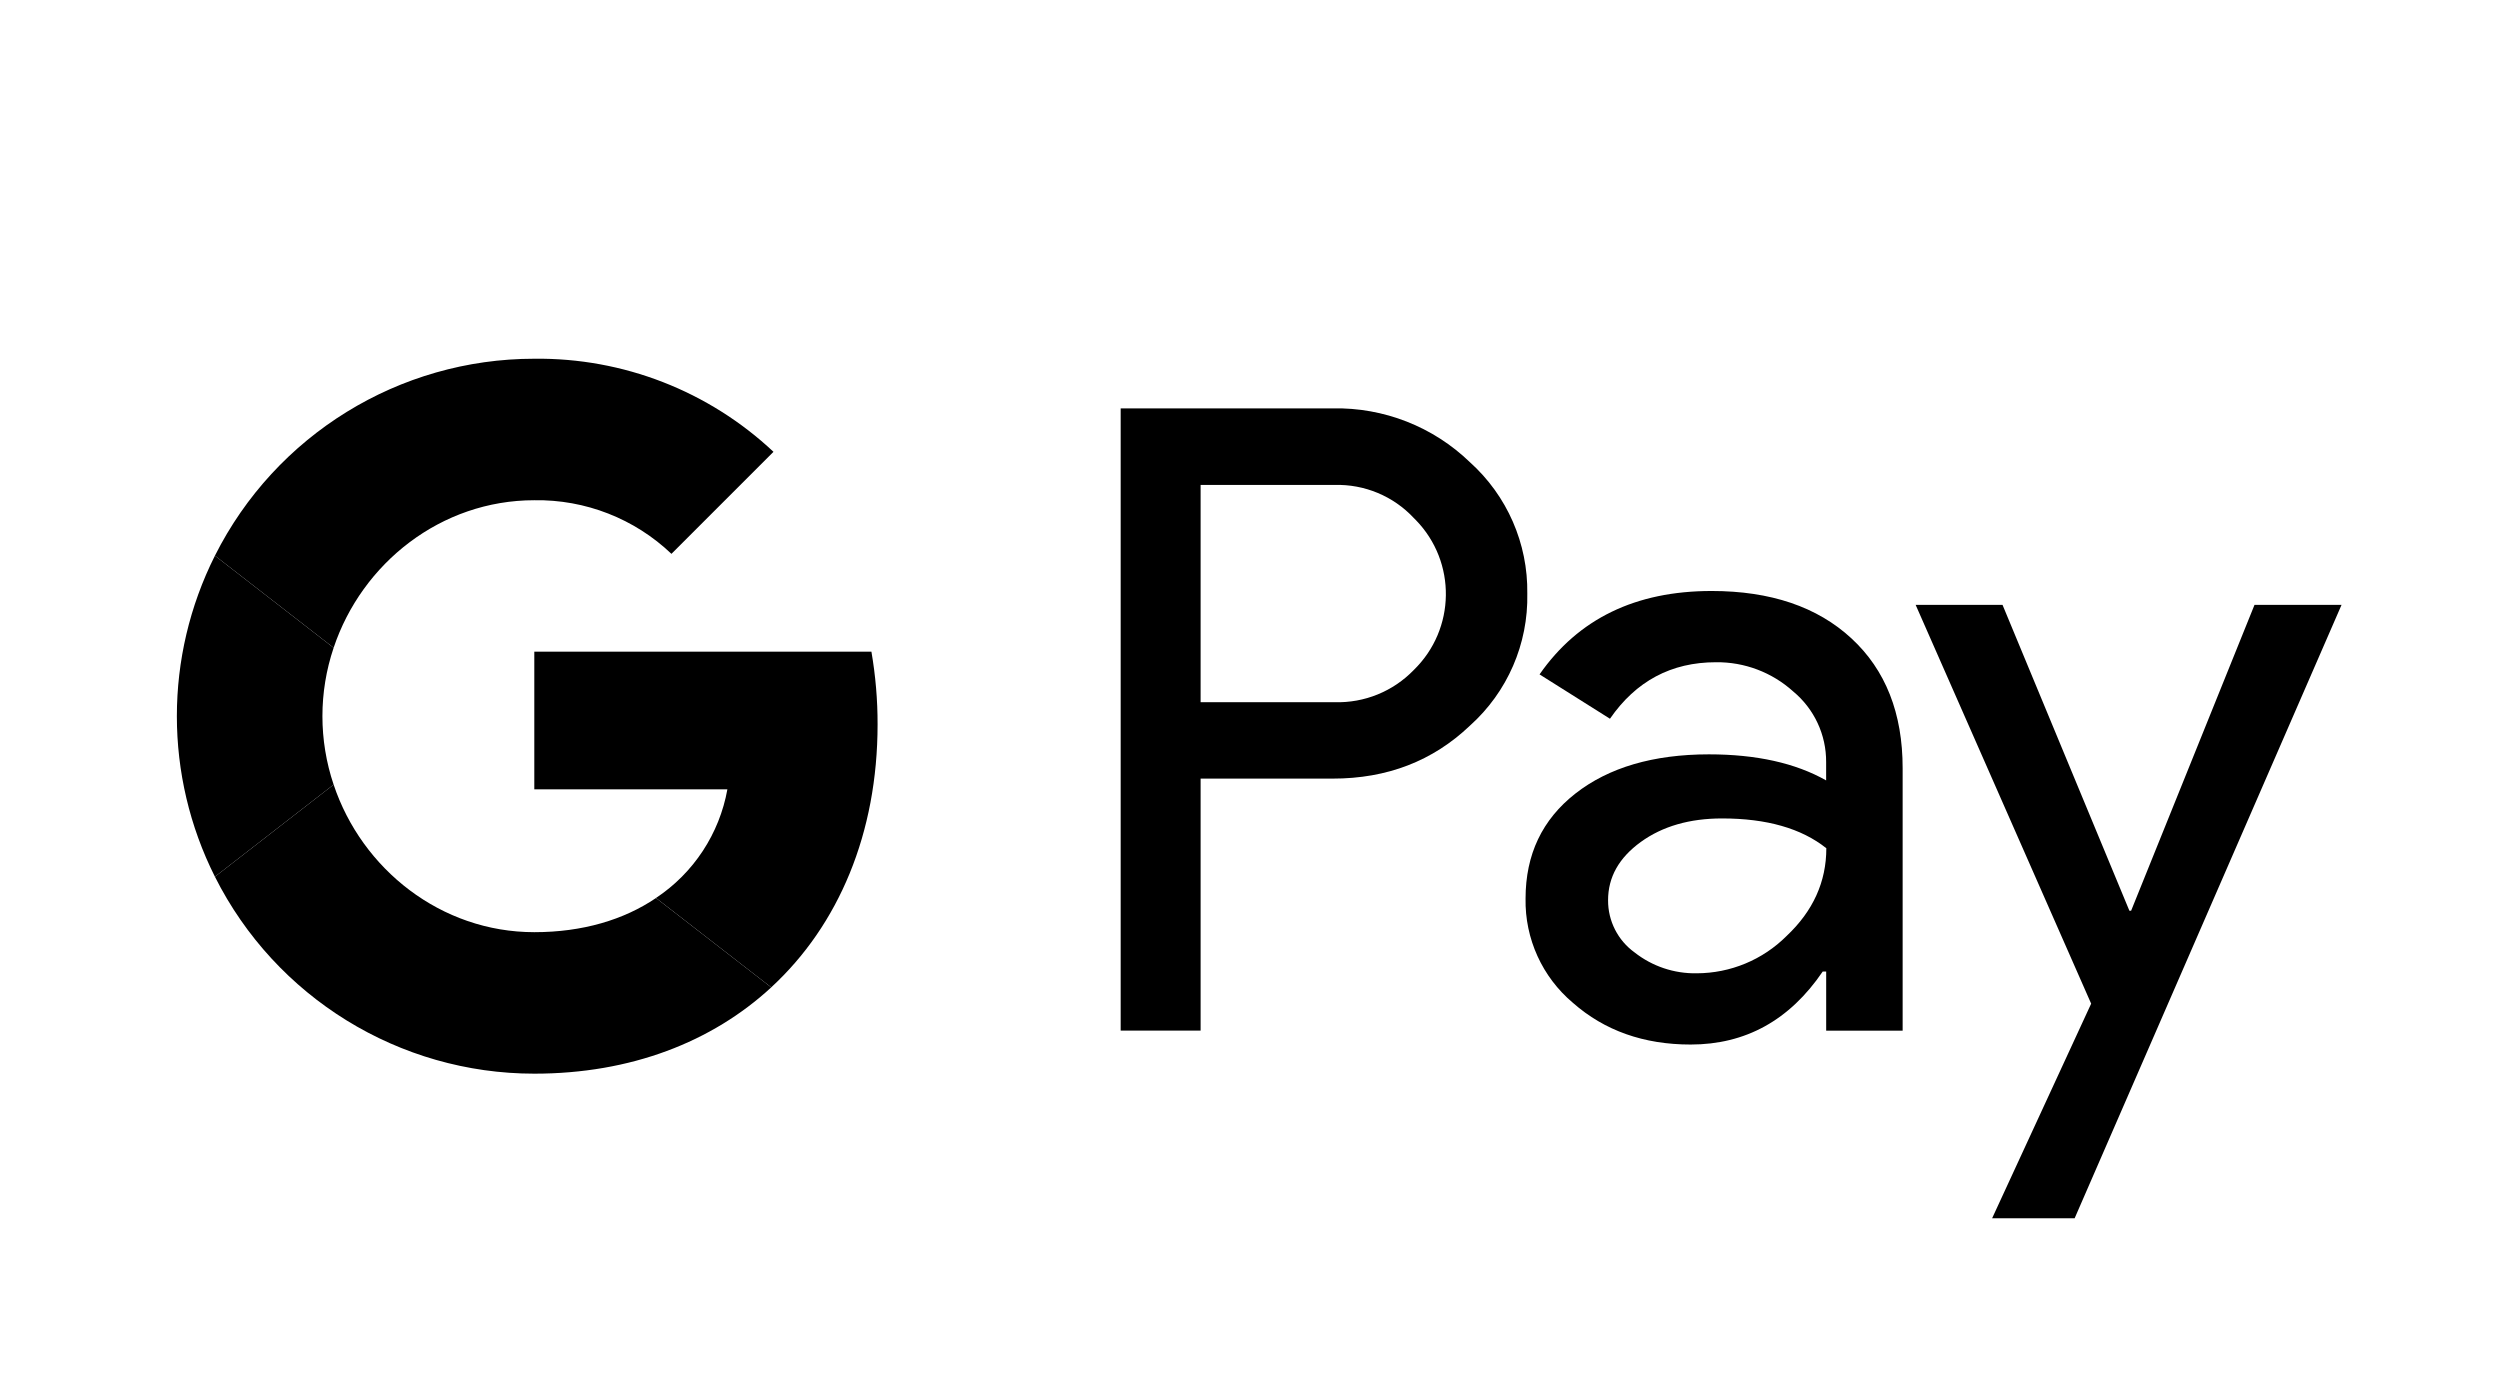<?xml version="1.0" encoding="UTF-8"?>
<svg id="Layer_1" xmlns="http://www.w3.org/2000/svg" version="1.1" viewBox="0 0 3235.36 1790.52">
  <!-- Generator: Adobe Illustrator 29.1.0, SVG Export Plug-In . SVG Version: 2.1.0 Build 142)  -->
  <defs>
    <style>
      .st0 {
        fill: #4285f4;
      }

      .st1 {
        fill: #34a853;
      }

      .st2 {
        fill: #fbbc04;
      }

      .st3 {
        fill: #ea4335;
      }

      .st4 {
        fill: #5f6368;
      }
    </style>
  </defs>
  <path className="st4" d="M1553.76,1007.7v326.08h-103.45v-805.28h274.36c66.15-1.38,130.1,23.72,177.66,69.71,48.11,43.28,75.17,105.24,74.21,169.95,1.38,65.07-25.73,127.49-74.21,170.91-47.98,45.75-107.2,68.6-177.66,68.56h-170.91v.06ZM1553.76,627.64v281.11h173.48c38.46,1.14,75.61-13.97,102.35-41.64,54.35-52.84,55.57-139.73,2.73-194.07-.9-.92-1.81-1.84-2.73-2.73-26.42-28.26-63.69-43.81-102.35-42.73h-173.48v.06Z"/>
  <path className="st4" d="M2214.92,764.82c76.46,0,136.82,20.43,181.06,61.3,44.25,40.86,66.35,96.89,66.31,168.09v339.58h-98.95v-76.46h-4.5c-42.84,62.97-99.81,94.45-170.91,94.45-60.7,0-111.48-17.99-152.34-53.97-39.72-33.45-62.24-83.02-61.3-134.93,0-57.01,21.55-102.35,64.64-136.02,43.09-33.67,100.62-50.55,172.58-50.63,61.43,0,112.01,11.24,151.77,33.73v-23.65c.24-35.39-15.45-69.01-42.73-91.56-27.36-24.68-63.01-38.15-99.85-37.72-57.78,0-103.51,24.37-137.18,73.12l-91.11-57.38c50.12-71.96,124.29-107.94,222.51-107.94ZM2081.08,1165.12c-.14,26.71,12.64,51.85,34.31,67.47,22.88,18,51.28,27.53,80.38,26.99,43.65-.07,85.5-17.45,116.36-48.32,34.27-32.25,51.4-70.1,51.4-113.53-32.25-25.7-77.23-38.55-134.93-38.55-42.02,0-77.06,10.13-105.12,30.39-28.34,20.56-42.41,45.56-42.41,75.56h0Z"/>
  <path className="st4" d="M3030.29,782.81l-345.42,793.84h-106.79l128.18-277.77-227.13-516.08h112.44l164.17,395.8h2.25l159.67-395.8h112.64Z"/>
  <path className="st0" d="M998.03,1277.75h.06c87.32-80.51,137.63-199.57,137.63-340.35.06-31.55-2.63-62.97-7.97-94.07h-436.28v178.17h249.88c-10.34,57.51-43.69,108.27-92.4,140.59v.06l149.07,115.59Z"/>
  <path className="st1" d="M431.77,1015.41c36.62,109.62,139.04,190.96,259.71,190.96,62.52,0,115.98-16.06,157.48-44.21l149.07,115.59.06.06c-76.65,70.68-181.77,111.67-306.61,111.67-174.9,0-334.82-98.63-413.34-254.89l153.63-119.19Z"/>
  <path className="st2" d="M431.77,838.33c-19.34,57.44-19.34,119.64,0,177.08l-153.63,119.19c-65.67-130.69-65.67-284.77,0-415.46l153.63,119.19Z"/>
  <path className="st3" d="M691.48,647.37c65.97-1.08,129.72,23.85,177.47,69.39h0l132.04-132.04c-83.73-78.64-194.65-121.82-309.51-120.47-174.88,0-334.81,98.63-413.34,254.89l153.63,119.19c36.62-109.62,139.04-190.96,259.71-190.96Z"/>
</svg>